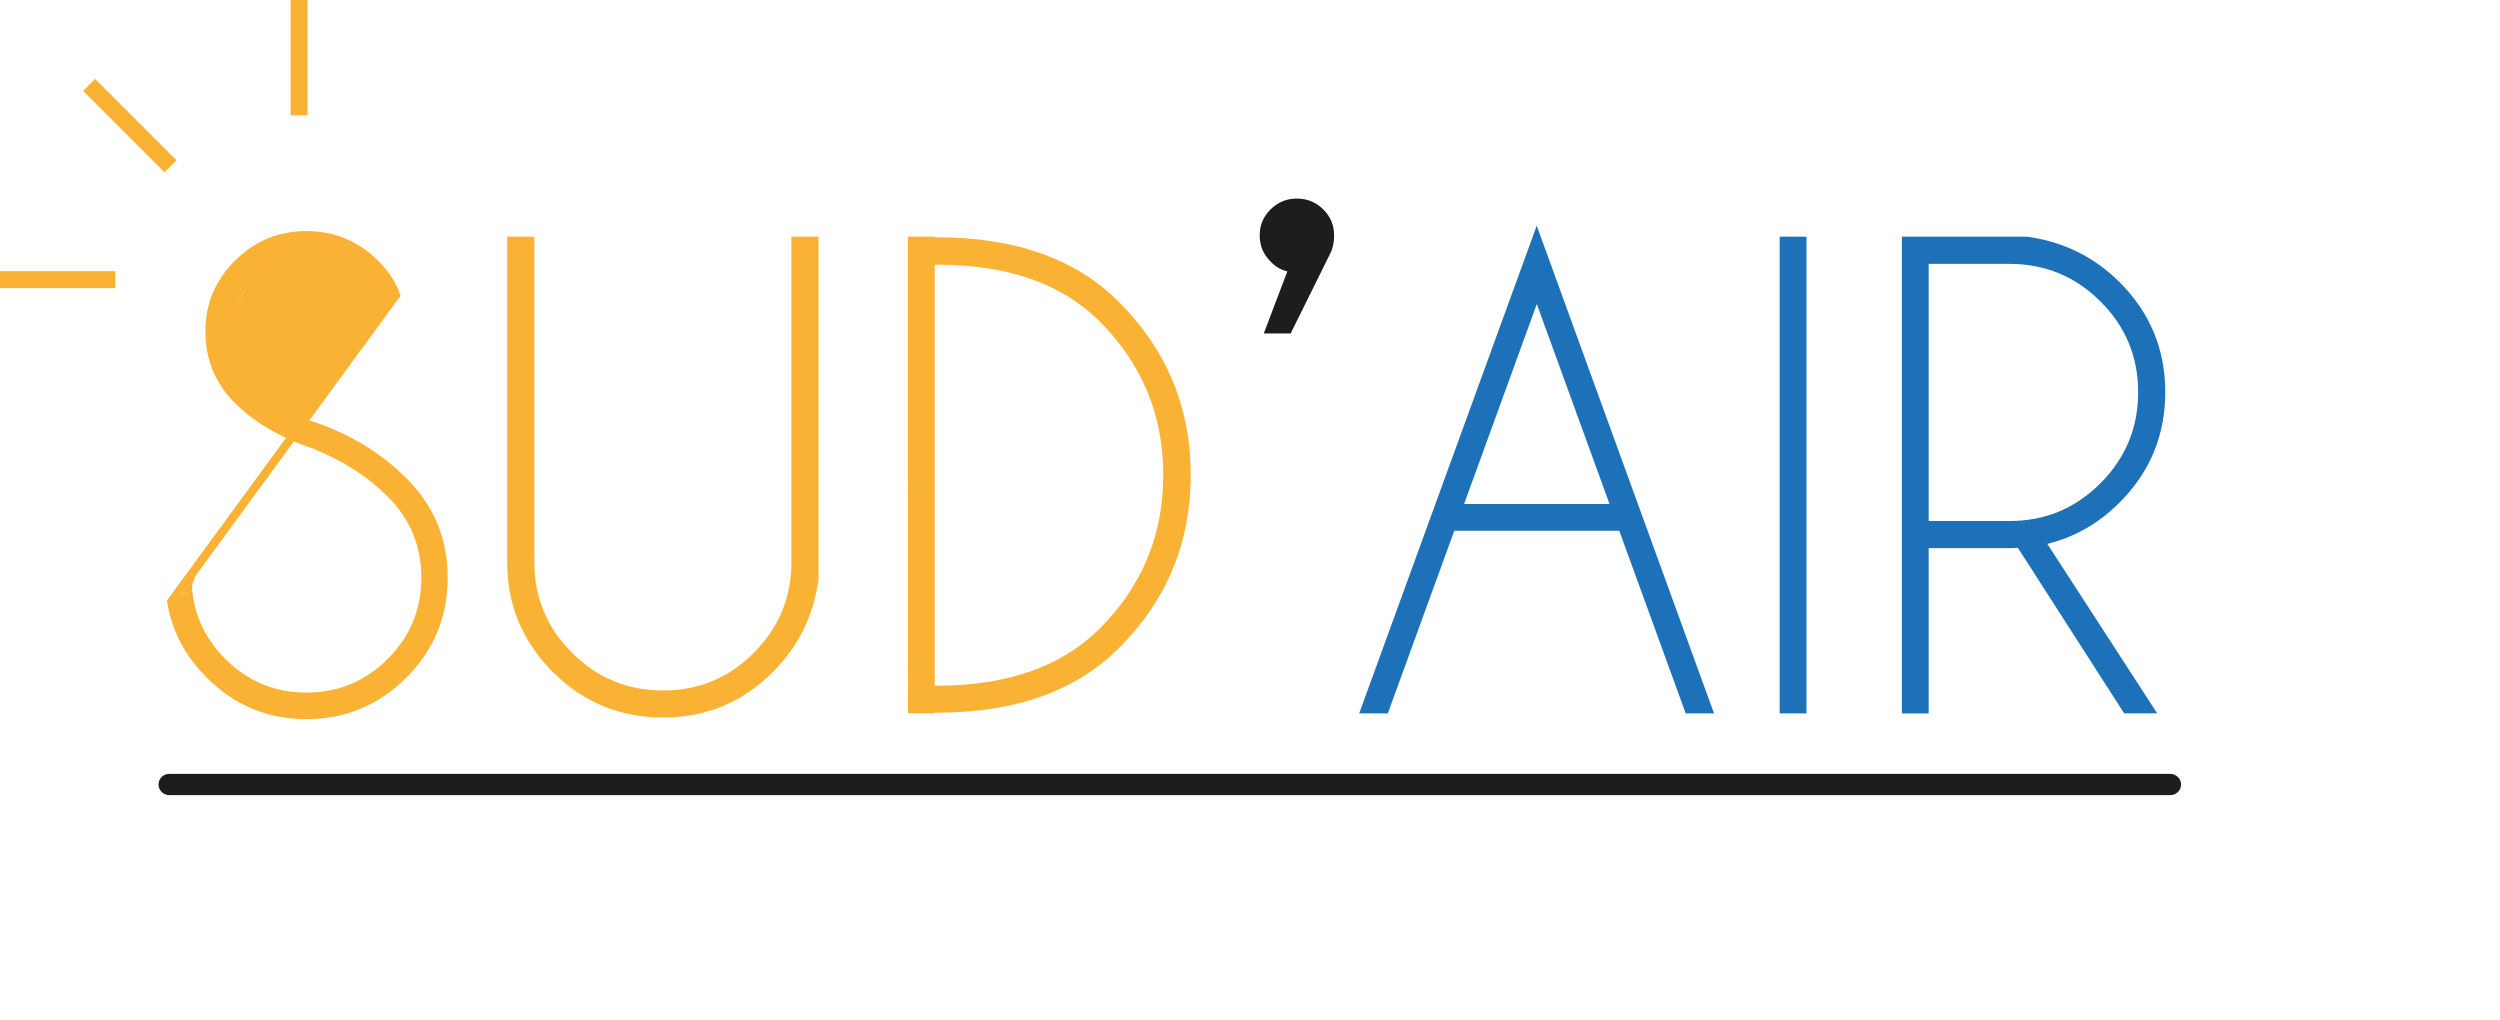 <?xml version="1.0" encoding="UTF-8"?><svg id="Calque_2" xmlns="http://www.w3.org/2000/svg" viewBox="0 0 295.01 120.4"><defs><style>.cls-1,.cls-2{stroke:#f9b233;}.cls-1,.cls-2,.cls-3{fill:none;stroke-miterlimit:10;}.cls-4{fill:#f9b233;}.cls-2,.cls-3{stroke-width:2px;}.cls-3{stroke:#1d1d1b;}.cls-5{fill:#1d71b8;}.cls-6{fill:#1d1d1b;}</style></defs><g id="Calque_1-2"><g><path class="cls-4" d="M37.21,53.04c-4.01-1.34-7.17-3.16-9.49-5.48s-3.48-5.13-3.48-8.44,1.16-6.02,3.48-8.35c2.32-2.33,5.13-3.5,8.44-3.5s6.09,1.16,8.44,3.48c1.29,1.24,2.18,2.64,2.67,4.18l-2.85,1.12c-.42-1.15-1.11-2.2-2.07-3.16-1.71-1.69-3.77-2.53-6.19-2.53s-4.48,.85-6.19,2.55c-1.71,1.7-2.57,3.77-2.57,6.21s.86,4.48,2.57,6.19c1.59,1.57,3.8,3.01,6.61,4.32,4.5,1.45,8.28,3.71,11.36,6.79,3.26,3.23,4.89,7.15,4.89,11.74s-1.63,8.56-4.89,11.81-7.18,4.89-11.78,4.89-8.52-1.64-11.78-4.92c-2.6-2.6-4.16-5.62-4.68-9.07l2.99-1.09c.33,3.05,1.63,5.71,3.9,7.98,2.65,2.65,5.84,3.97,9.56,3.97s6.95-1.32,9.6-3.97,3.97-5.85,3.97-9.6-1.32-6.91-3.97-9.56c-2.32-2.32-5.17-4.17-8.54-5.55Z"/><path class="cls-4" d="M93.39,27.93h3.2v40.43c-.59,4.29-2.38,7.93-5.38,10.93-3.59,3.59-7.91,5.38-12.97,5.38s-9.42-1.79-13.01-5.38-5.38-7.91-5.38-12.97V27.93h3.2v38.39c0,4.17,1.48,7.74,4.45,10.71,2.96,2.97,6.54,4.45,10.74,4.45s7.77-1.48,10.72-4.45c2.95-2.96,4.43-6.53,4.43-10.71V27.93Z"/><path class="cls-4" d="M110.3,28h.25c9.26,0,16.43,2.55,21.52,7.66,5.62,5.65,8.44,12.45,8.44,20.39s-2.81,14.77-8.44,20.39c-5.09,5.11-12.26,7.66-21.52,7.66h-.25v.07h-3.16V27.93h3.16v.07Zm0,3.23v49.68h.25c8.34,0,14.75-2.25,19.23-6.75,4.99-4.99,7.49-11.03,7.49-18.11s-2.5-13.09-7.49-18.11c-4.48-4.48-10.89-6.71-19.23-6.71h-.25Z"/></g><g><path class="cls-5" d="M191.09,62.63h-19.48l-7.84,21.55h-3.38l20.95-57.55,20.92,57.55h-3.34l-7.84-21.55Zm-1.16-3.16l-8.58-23.59-8.58,23.59h17.16Z"/><path class="cls-5" d="M213.17,27.93v56.25h-3.16V27.93h3.16Z"/><path class="cls-5" d="M238.1,64.64c-.3,.02-.62,.04-.95,.04h-9.56v19.51h-3.16V27.93h14.77c4.29,.59,7.93,2.38,10.93,5.38,3.59,3.59,5.38,7.91,5.38,12.97s-1.79,9.42-5.38,13.01c-2.48,2.48-5.33,4.11-8.54,4.89l12.97,20h-3.9l-12.55-19.55Zm-10.51-33.5v30.34h9.56c4.17,0,7.74-1.48,10.71-4.45,2.96-2.96,4.45-6.54,4.45-10.74s-1.48-7.77-4.45-10.72-6.53-4.43-10.71-4.43h-9.56Z"/></g><path class="cls-6" d="M151.92,32.02c-.75-.16-1.4-.54-1.95-1.12-.88-.85-1.32-1.89-1.32-3.12s.43-2.23,1.29-3.08c.86-.85,1.9-1.27,3.1-1.27s2.24,.42,3.1,1.27c.86,.85,1.29,1.87,1.29,3.08,0,.68-.11,1.32-.34,1.9l-4.79,9.67h-3.17l2.78-7.32Z"/><rect class="cls-3" x="19.7" y="92.32" width="236.68" height=".51" rx=".26" ry=".26"/><line class="cls-2" x1="20.12" y1="19.63" x2="10.51" y2="10.02"/><line class="cls-2" x1="35.29" y1="13.6" x2="35.29"/><line class="cls-2" x1="13.6" y1="33" y2="33"/><line class="cls-1" x1="46.85" y1="34.63" x2="20.1" y2="71.16"/><path class="cls-4" d="M28.01,35.74s-5.75,9.19,8.2,13.72l10.18-14.52s-10.24-15.35-18.38,.8Z"/><path class="cls-4" d="M22.69,69.77l-1.29,.47,1.29-1.8s-.04,1.09,0,1.33Z"/><path class="cls-4" d="M23.09,67.83s-.89,.42-.48,1.35"/></g></svg>
